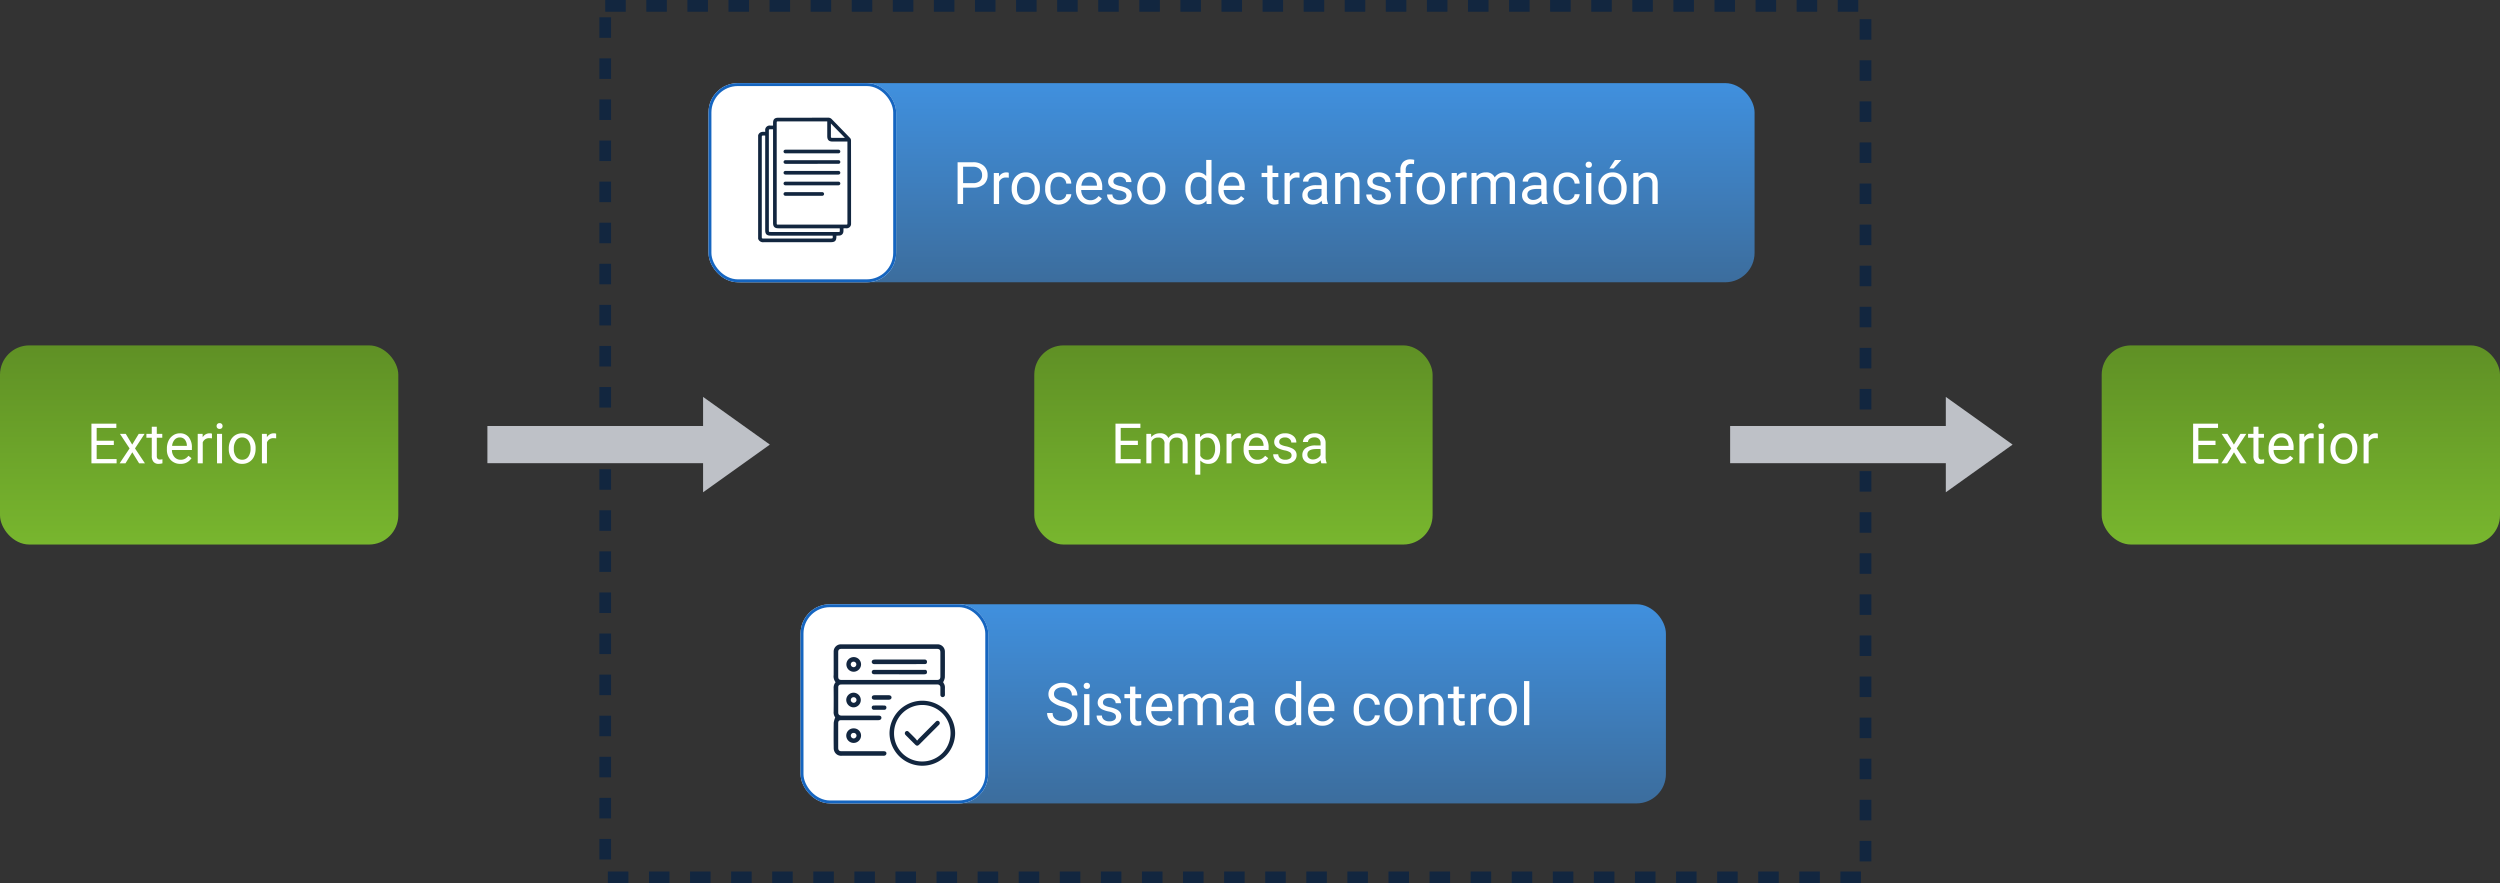 <svg xmlns="http://www.w3.org/2000/svg" xmlns:xlink="http://www.w3.org/1999/xlink" width="851.914" height="300.982" viewBox="0 0 851.914 300.982">
  <rect x="0" y="0" width="851.914" height="300.982" fill="#333333" stroke="none"/>
  <defs>
    <linearGradient id="linear-gradient" x1="0.5" x2="0.5" y2="1" gradientUnits="objectBoundingBox">
      <stop offset="0" stop-color="#4090de"/>
      <stop offset="1" stop-color="#3c6d9d"/>
    </linearGradient>
    <linearGradient id="linear-gradient-3" x1="0.5" x2="0.5" y2="1" gradientUnits="objectBoundingBox">
      <stop offset="0" stop-color="#5f9025"/>
      <stop offset="1" stop-color="#78b62e"/>
    </linearGradient>
  </defs>
  <g id="Grupo_144559" data-name="Grupo 144559" transform="translate(-366.586 -5599.009)">
    <rect id="Rectángulo_37371" data-name="Rectángulo 37371" width="355.168" height="67.865" rx="10" transform="translate(609.316 5627.333)" fill="url(#linear-gradient)"/>
    <rect id="Rectángulo_37374" data-name="Rectángulo 37374" width="293.577" height="67.865" rx="10" transform="translate(640.692 5804.915)" fill="url(#linear-gradient)"/>
    <g id="Rectángulo_37372" data-name="Rectángulo 37372" transform="translate(608.011 5627.333)" fill="#fff" stroke="#1565c0" stroke-width="1">
      <rect width="63.95" height="67.865" rx="10" stroke="none"/>
      <rect x="0.5" y="0.5" width="62.95" height="66.865" rx="9.5" fill="none"/>
    </g>
    <g id="Rectángulo_37375" data-name="Rectángulo 37375" transform="translate(639.387 5804.915)" fill="#fff" stroke="#1565c0" stroke-width="1">
      <rect width="63.95" height="67.865" rx="10" stroke="none"/>
      <rect x="0.5" y="0.5" width="62.95" height="66.865" rx="9.5" fill="none"/>
    </g>
    <path id="Trazado_186724" data-name="Trazado 186724" d="M3.525-5.566V0H1.65V-14.219H6.895a5.269,5.269,0,0,1,3.657,1.191,4.039,4.039,0,0,1,1.323,3.154,3.986,3.986,0,0,1-1.294,3.188A5.5,5.5,0,0,1,6.875-5.566Zm0-1.533H6.895a3.369,3.369,0,0,0,2.3-.709,2.593,2.593,0,0,0,.8-2.05,2.679,2.679,0,0,0-.8-2.035A3.156,3.156,0,0,0,7-12.686H3.525ZM19.092-8.945a5.414,5.414,0,0,0-.889-.068A2.381,2.381,0,0,0,15.791-7.5V0H13.984V-10.566h1.758l.029,1.221a2.813,2.813,0,0,1,2.52-1.416,1.846,1.846,0,0,1,.8.137Zm.986,3.564a6.241,6.241,0,0,1,.61-2.793,4.553,4.553,0,0,1,1.7-1.914,4.626,4.626,0,0,1,2.485-.674,4.456,4.456,0,0,1,3.491,1.494A5.748,5.748,0,0,1,29.7-5.293v.127A6.3,6.3,0,0,1,29.106-2.4,4.486,4.486,0,0,1,27.417-.488,4.679,4.679,0,0,1,24.893.2,4.445,4.445,0,0,1,21.411-1.3a5.719,5.719,0,0,1-1.333-3.955Zm1.816.215a4.52,4.52,0,0,0,.815,2.822,2.61,2.61,0,0,0,2.183,1.064A2.594,2.594,0,0,0,27.08-2.358a4.943,4.943,0,0,0,.811-3.022A4.513,4.513,0,0,0,27.065-8.2a2.623,2.623,0,0,0-2.192-1.079,2.594,2.594,0,0,0-2.158,1.064A4.906,4.906,0,0,0,21.895-5.166ZM36.2-1.279a2.6,2.6,0,0,0,1.689-.586,2.061,2.061,0,0,0,.8-1.465H40.4A3.276,3.276,0,0,1,39.775-1.6,4.116,4.116,0,0,1,38.237-.293,4.438,4.438,0,0,1,36.2.2a4.353,4.353,0,0,1-3.433-1.44,5.737,5.737,0,0,1-1.274-3.94v-.3a6.361,6.361,0,0,1,.566-2.744A4.314,4.314,0,0,1,33.687-10.1a4.619,4.619,0,0,1,2.5-.664A4.238,4.238,0,0,1,39.146-9.7,3.8,3.8,0,0,1,40.4-6.934H38.691a2.49,2.49,0,0,0-.776-1.685,2.415,2.415,0,0,0-1.724-.659,2.529,2.529,0,0,0-2.134.991A4.655,4.655,0,0,0,33.3-5.42v.342a4.562,4.562,0,0,0,.752,2.813A2.541,2.541,0,0,0,36.2-1.279ZM46.816.2a4.617,4.617,0,0,1-3.5-1.411A5.237,5.237,0,0,1,41.973-4.99v-.332a6.341,6.341,0,0,1,.6-2.808,4.685,4.685,0,0,1,1.68-1.934,4.223,4.223,0,0,1,2.339-.7,3.957,3.957,0,0,1,3.2,1.357,5.877,5.877,0,0,1,1.143,3.887v.752H43.779a3.756,3.756,0,0,0,.913,2.524,2.87,2.87,0,0,0,2.222.962,3.147,3.147,0,0,0,1.621-.391A4.073,4.073,0,0,0,49.7-2.705l1.1.859A4.437,4.437,0,0,1,46.816.2Zm-.225-9.473a2.41,2.41,0,0,0-1.836.8,3.868,3.868,0,0,0-.918,2.231h5.293v-.137a3.441,3.441,0,0,0-.742-2.134A2.269,2.269,0,0,0,46.592-9.277ZM59.18-2.8a1.33,1.33,0,0,0-.552-1.138,5.311,5.311,0,0,0-1.924-.7,9.1,9.1,0,0,1-2.178-.7,3.1,3.1,0,0,1-1.191-.977,2.336,2.336,0,0,1-.386-1.348,2.741,2.741,0,0,1,1.1-2.2,4.291,4.291,0,0,1,2.808-.9,4.415,4.415,0,0,1,2.915.928,2.947,2.947,0,0,1,1.118,2.373H59.072a1.631,1.631,0,0,0-.63-1.279,2.36,2.36,0,0,0-1.587-.537,2.47,2.47,0,0,0-1.543.43,1.353,1.353,0,0,0-.557,1.123,1.1,1.1,0,0,0,.518.986,6.368,6.368,0,0,0,1.87.635,9.744,9.744,0,0,1,2.192.723A3.2,3.2,0,0,1,60.581-4.37a2.485,2.485,0,0,1,.405,1.44A2.7,2.7,0,0,1,59.854-.659,4.752,4.752,0,0,1,56.914.2a5.321,5.321,0,0,1-2.246-.449A3.653,3.653,0,0,1,53.14-1.509a3.025,3.025,0,0,1-.552-1.743h1.807a1.87,1.87,0,0,0,.728,1.44,2.822,2.822,0,0,0,1.792.532,2.913,2.913,0,0,0,1.646-.415A1.275,1.275,0,0,0,59.18-2.8Zm3.682-2.578a6.241,6.241,0,0,1,.61-2.793,4.553,4.553,0,0,1,1.7-1.914,4.626,4.626,0,0,1,2.485-.674,4.456,4.456,0,0,1,3.491,1.494A5.748,5.748,0,0,1,72.48-5.293v.127A6.3,6.3,0,0,1,71.89-2.4,4.486,4.486,0,0,1,70.2-.488,4.679,4.679,0,0,1,67.676.2,4.445,4.445,0,0,1,64.194-1.3a5.719,5.719,0,0,1-1.333-3.955Zm1.816.215a4.52,4.52,0,0,0,.815,2.822,2.61,2.61,0,0,0,2.183,1.064,2.594,2.594,0,0,0,2.188-1.079,4.943,4.943,0,0,0,.811-3.022A4.513,4.513,0,0,0,69.849-8.2a2.623,2.623,0,0,0-2.192-1.079A2.594,2.594,0,0,0,65.5-8.213,4.906,4.906,0,0,0,64.678-5.166Zm14.58-.205A6.19,6.19,0,0,1,80.41-9.282a3.644,3.644,0,0,1,3.018-1.479,3.665,3.665,0,0,1,2.939,1.27V-15h1.807V0h-1.66l-.088-1.133A3.679,3.679,0,0,1,83.408.2a3.609,3.609,0,0,1-2.993-1.5,6.26,6.26,0,0,1-1.157-3.926Zm1.807.205a4.687,4.687,0,0,0,.742,2.813,2.4,2.4,0,0,0,2.051,1.016,2.636,2.636,0,0,0,2.51-1.543V-7.734a2.656,2.656,0,0,0-2.49-1.494A2.411,2.411,0,0,0,81.807-8.2,5.16,5.16,0,0,0,81.064-5.166ZM95.361.2a4.617,4.617,0,0,1-3.5-1.411A5.237,5.237,0,0,1,90.518-4.99v-.332a6.341,6.341,0,0,1,.6-2.808,4.685,4.685,0,0,1,1.68-1.934,4.223,4.223,0,0,1,2.339-.7A3.957,3.957,0,0,1,98.34-9.4a5.877,5.877,0,0,1,1.143,3.887v.752H92.324a3.756,3.756,0,0,0,.913,2.524,2.87,2.87,0,0,0,2.222.962A3.147,3.147,0,0,0,97.08-1.67a4.073,4.073,0,0,0,1.162-1.035l1.1.859A4.437,4.437,0,0,1,95.361.2Zm-.225-9.473a2.41,2.41,0,0,0-1.836.8,3.869,3.869,0,0,0-.918,2.231h5.293v-.137a3.441,3.441,0,0,0-.742-2.134A2.269,2.269,0,0,0,95.137-9.277Zm13.838-3.848v2.559h1.973v1.4h-1.973v6.561a1.467,1.467,0,0,0,.264.953,1.11,1.11,0,0,0,.9.318A4.374,4.374,0,0,0,111-1.455V0A5.268,5.268,0,0,1,109.609.2a2.25,2.25,0,0,1-1.826-.732,3.147,3.147,0,0,1-.615-2.08V-9.17h-1.924v-1.4h1.924v-2.559Zm9.189,4.18a5.414,5.414,0,0,0-.889-.068A2.381,2.381,0,0,0,114.863-7.5V0h-1.807V-10.566h1.758l.029,1.221a2.813,2.813,0,0,1,2.52-1.416,1.846,1.846,0,0,1,.8.137ZM125.957,0a3.8,3.8,0,0,1-.254-1.113A4.031,4.031,0,0,1,122.7.2a3.73,3.73,0,0,1-2.563-.884,2.859,2.859,0,0,1-1-2.241,2.987,2.987,0,0,1,1.255-2.563,5.916,5.916,0,0,1,3.53-.913h1.758v-.83a2.029,2.029,0,0,0-.566-1.509,2.276,2.276,0,0,0-1.67-.562,2.634,2.634,0,0,0-1.621.488,1.439,1.439,0,0,0-.654,1.182h-1.816a2.493,2.493,0,0,1,.562-1.528,3.832,3.832,0,0,1,1.523-1.167,5.125,5.125,0,0,1,2.114-.43,4.177,4.177,0,0,1,2.861.913,3.294,3.294,0,0,1,1.074,2.515v4.863a5.946,5.946,0,0,0,.371,2.314V0Zm-3-1.377a3.175,3.175,0,0,0,1.611-.439,2.658,2.658,0,0,0,1.1-1.143V-5.127h-1.416q-3.32,0-3.32,1.943a1.645,1.645,0,0,0,.566,1.328A2.177,2.177,0,0,0,122.959-1.377Zm9.063-9.189.059,1.328a3.851,3.851,0,0,1,3.164-1.523q3.35,0,3.379,3.779V0h-1.807V-6.992a2.433,2.433,0,0,0-.522-1.689,2.094,2.094,0,0,0-1.6-.547,2.607,2.607,0,0,0-1.543.469,3.183,3.183,0,0,0-1.035,1.23V0h-1.807V-10.566ZM147.5-2.8a1.33,1.33,0,0,0-.552-1.138,5.311,5.311,0,0,0-1.924-.7,9.1,9.1,0,0,1-2.178-.7,3.1,3.1,0,0,1-1.191-.977,2.336,2.336,0,0,1-.386-1.348,2.741,2.741,0,0,1,1.1-2.2,4.291,4.291,0,0,1,2.808-.9,4.415,4.415,0,0,1,2.915.928,2.947,2.947,0,0,1,1.118,2.373h-1.816a1.631,1.631,0,0,0-.63-1.279,2.36,2.36,0,0,0-1.587-.537,2.47,2.47,0,0,0-1.543.43,1.353,1.353,0,0,0-.557,1.123,1.1,1.1,0,0,0,.518.986,6.368,6.368,0,0,0,1.87.635,9.744,9.744,0,0,1,2.192.723A3.2,3.2,0,0,1,148.9-4.37a2.485,2.485,0,0,1,.405,1.44,2.7,2.7,0,0,1-1.133,2.271A4.752,4.752,0,0,1,145.234.2a5.321,5.321,0,0,1-2.246-.449,3.653,3.653,0,0,1-1.528-1.255,3.025,3.025,0,0,1-.552-1.743h1.807a1.87,1.87,0,0,0,.728,1.44,2.822,2.822,0,0,0,1.792.532,2.913,2.913,0,0,0,1.646-.415A1.275,1.275,0,0,0,147.5-2.8ZM152.549,0V-9.17h-1.67v-1.4h1.67V-11.65a3.6,3.6,0,0,1,.908-2.627,3.431,3.431,0,0,1,2.568-.928,4.77,4.77,0,0,1,1.24.165l-.1,1.456a5.189,5.189,0,0,0-.977-.088,1.763,1.763,0,0,0-1.357.514,2.086,2.086,0,0,0-.479,1.474v1.117h2.256v1.4h-2.256V0Zm5.576-5.381a6.241,6.241,0,0,1,.61-2.793,4.553,4.553,0,0,1,1.7-1.914,4.626,4.626,0,0,1,2.485-.674,4.456,4.456,0,0,1,3.491,1.494,5.748,5.748,0,0,1,1.333,3.975v.127a6.3,6.3,0,0,1-.591,2.769,4.486,4.486,0,0,1-1.689,1.909A4.679,4.679,0,0,1,162.939.2,4.445,4.445,0,0,1,159.458-1.3a5.719,5.719,0,0,1-1.333-3.955Zm1.816.215a4.52,4.52,0,0,0,.815,2.822,2.61,2.61,0,0,0,2.183,1.064,2.594,2.594,0,0,0,2.188-1.079,4.943,4.943,0,0,0,.811-3.022,4.513,4.513,0,0,0-.825-2.817,2.623,2.623,0,0,0-2.192-1.079,2.594,2.594,0,0,0-2.158,1.064A4.906,4.906,0,0,0,159.941-5.166Zm15.176-3.779a5.414,5.414,0,0,0-.889-.068A2.381,2.381,0,0,0,171.816-7.5V0H170.01V-10.566h1.758l.029,1.221a2.813,2.813,0,0,1,2.52-1.416,1.846,1.846,0,0,1,.8.137Zm3.359-1.621.049,1.172a3.9,3.9,0,0,1,3.135-1.367,3.021,3.021,0,0,1,3.018,1.7,4,4,0,0,1,1.372-1.23,4.052,4.052,0,0,1,2-.469q3.477,0,3.535,3.682V0h-1.807V-6.973a2.426,2.426,0,0,0-.518-1.694,2.279,2.279,0,0,0-1.738-.562,2.4,2.4,0,0,0-1.67.6,2.436,2.436,0,0,0-.771,1.616V0h-1.816V-6.924a2.016,2.016,0,0,0-2.256-2.3,2.417,2.417,0,0,0-2.432,1.514V0h-1.807V-10.566ZM200.83,0a3.8,3.8,0,0,1-.254-1.113A4.031,4.031,0,0,1,197.568.2,3.73,3.73,0,0,1,195-.688a2.859,2.859,0,0,1-1-2.241,2.987,2.987,0,0,1,1.255-2.563,5.916,5.916,0,0,1,3.53-.913h1.758v-.83a2.029,2.029,0,0,0-.566-1.509,2.276,2.276,0,0,0-1.67-.562,2.634,2.634,0,0,0-1.621.488,1.439,1.439,0,0,0-.654,1.182h-1.816a2.493,2.493,0,0,1,.562-1.528,3.832,3.832,0,0,1,1.523-1.167,5.125,5.125,0,0,1,2.114-.43,4.177,4.177,0,0,1,2.861.913,3.294,3.294,0,0,1,1.074,2.515v4.863a5.946,5.946,0,0,0,.371,2.314V0Zm-3-1.377a3.175,3.175,0,0,0,1.611-.439,2.658,2.658,0,0,0,1.1-1.143V-5.127h-1.416q-3.32,0-3.32,1.943a1.645,1.645,0,0,0,.566,1.328A2.177,2.177,0,0,0,197.832-1.377Zm11.592.1a2.6,2.6,0,0,0,1.689-.586,2.061,2.061,0,0,0,.8-1.465h1.709A3.276,3.276,0,0,1,213-1.6,4.116,4.116,0,0,1,211.46-.293,4.438,4.438,0,0,1,209.424.2a4.353,4.353,0,0,1-3.433-1.44,5.737,5.737,0,0,1-1.274-3.94v-.3a6.361,6.361,0,0,1,.566-2.744,4.314,4.314,0,0,1,1.626-1.865,4.619,4.619,0,0,1,2.5-.664A4.238,4.238,0,0,1,212.368-9.7a3.8,3.8,0,0,1,1.255,2.764h-1.709a2.49,2.49,0,0,0-.776-1.685,2.415,2.415,0,0,0-1.724-.659,2.529,2.529,0,0,0-2.134.991,4.655,4.655,0,0,0-.757,2.866v.342a4.562,4.562,0,0,0,.752,2.813A2.541,2.541,0,0,0,209.424-1.279ZM217.617,0h-1.807V-10.566h1.807Zm-1.953-13.369a1.078,1.078,0,0,1,.269-.742,1.008,1.008,0,0,1,.8-.3,1.024,1.024,0,0,1,.8.3,1.067,1.067,0,0,1,.273.742,1.032,1.032,0,0,1-.273.732,1.043,1.043,0,0,1-.8.293,1.026,1.026,0,0,1-.8-.293A1.043,1.043,0,0,1,215.664-13.369Zm4.365,7.988a6.241,6.241,0,0,1,.61-2.793,4.553,4.553,0,0,1,1.7-1.914,4.626,4.626,0,0,1,2.485-.674,4.456,4.456,0,0,1,3.491,1.494,5.748,5.748,0,0,1,1.333,3.975v.127a6.3,6.3,0,0,1-.591,2.769,4.486,4.486,0,0,1-1.689,1.909A4.679,4.679,0,0,1,224.844.2,4.445,4.445,0,0,1,221.362-1.3a5.719,5.719,0,0,1-1.333-3.955Zm1.816.215a4.52,4.52,0,0,0,.815,2.822,2.61,2.61,0,0,0,2.183,1.064,2.594,2.594,0,0,0,2.188-1.079,4.943,4.943,0,0,0,.811-3.022,4.513,4.513,0,0,0-.825-2.817,2.623,2.623,0,0,0-2.192-1.079,2.594,2.594,0,0,0-2.158,1.064A4.906,4.906,0,0,0,221.846-5.166Zm3.8-9.814h2.188l-2.617,2.871-1.455,0Zm7.979,4.414.059,1.328a3.851,3.851,0,0,1,3.164-1.523q3.35,0,3.379,3.779V0h-1.807V-6.992a2.433,2.433,0,0,0-.522-1.689,2.094,2.094,0,0,0-1.6-.547,2.607,2.607,0,0,0-1.543.469,3.183,3.183,0,0,0-1.035,1.23V0h-1.807V-10.566Z" transform="translate(691.251 5668.519)" fill="#fff"/>
    <path id="Trazado_186726" data-name="Trazado 186726" d="M5.84-6.338a8.817,8.817,0,0,1-3.511-1.7,3.256,3.256,0,0,1-1.1-2.5,3.439,3.439,0,0,1,1.343-2.778,5.337,5.337,0,0,1,3.491-1.1,5.825,5.825,0,0,1,2.612.566,4.3,4.3,0,0,1,1.777,1.563,4,4,0,0,1,.63,2.178H9.2a2.6,2.6,0,0,0-.82-2.034,3.336,3.336,0,0,0-2.314-.74,3.415,3.415,0,0,0-2.163.611,2.04,2.04,0,0,0-.776,1.7A1.835,1.835,0,0,0,3.862-9.1,7.232,7.232,0,0,0,6.372-8,11.645,11.645,0,0,1,9.146-6.9,4.209,4.209,0,0,1,10.63-5.5a3.577,3.577,0,0,1,.483,1.885A3.322,3.322,0,0,1,9.766-.845,5.746,5.746,0,0,1,6.162.2,6.683,6.683,0,0,1,3.428-.366,4.6,4.6,0,0,1,1.47-1.9,3.754,3.754,0,0,1,.781-4.121H2.666a2.449,2.449,0,0,0,.952,2.036,4.009,4.009,0,0,0,2.544.747,3.685,3.685,0,0,0,2.275-.605,1.967,1.967,0,0,0,.791-1.65A1.931,1.931,0,0,0,8.5-5.21,8.444,8.444,0,0,0,5.84-6.338ZM15.2,0H13.389V-10.566H15.2ZM13.242-13.369a1.078,1.078,0,0,1,.269-.742,1.008,1.008,0,0,1,.8-.3,1.024,1.024,0,0,1,.8.3,1.067,1.067,0,0,1,.273.742,1.032,1.032,0,0,1-.273.732,1.043,1.043,0,0,1-.8.293,1.026,1.026,0,0,1-.8-.293A1.043,1.043,0,0,1,13.242-13.369Zm11,10.566a1.33,1.33,0,0,0-.552-1.138,5.311,5.311,0,0,0-1.924-.7,9.1,9.1,0,0,1-2.178-.7,3.1,3.1,0,0,1-1.191-.977,2.336,2.336,0,0,1-.386-1.348,2.741,2.741,0,0,1,1.1-2.2,4.291,4.291,0,0,1,2.808-.9,4.415,4.415,0,0,1,2.915.928,2.947,2.947,0,0,1,1.118,2.373H24.131A1.631,1.631,0,0,0,23.5-8.74a2.36,2.36,0,0,0-1.587-.537,2.47,2.47,0,0,0-1.543.43,1.353,1.353,0,0,0-.557,1.123,1.1,1.1,0,0,0,.518.986A6.368,6.368,0,0,0,22.2-6.1a9.744,9.744,0,0,1,2.192.723A3.2,3.2,0,0,1,25.64-4.37a2.485,2.485,0,0,1,.405,1.44A2.7,2.7,0,0,1,24.912-.659,4.752,4.752,0,0,1,21.973.2a5.321,5.321,0,0,1-2.246-.449A3.653,3.653,0,0,1,18.2-1.509a3.025,3.025,0,0,1-.552-1.743h1.807a1.87,1.87,0,0,0,.728,1.44,2.822,2.822,0,0,0,1.792.532,2.913,2.913,0,0,0,1.646-.415A1.275,1.275,0,0,0,24.238-2.8ZM30.85-13.125v2.559h1.973v1.4H30.85v6.561a1.467,1.467,0,0,0,.264.953,1.11,1.11,0,0,0,.9.318,4.374,4.374,0,0,0,.859-.117V0A5.268,5.268,0,0,1,31.484.2a2.25,2.25,0,0,1-1.826-.732,3.147,3.147,0,0,1-.615-2.08V-9.17H27.119v-1.4h1.924v-2.559ZM39.316.2a4.617,4.617,0,0,1-3.5-1.411A5.237,5.237,0,0,1,34.473-4.99v-.332a6.341,6.341,0,0,1,.6-2.808,4.685,4.685,0,0,1,1.68-1.934,4.223,4.223,0,0,1,2.339-.7,3.957,3.957,0,0,1,3.2,1.357,5.877,5.877,0,0,1,1.143,3.887v.752H36.279a3.756,3.756,0,0,0,.913,2.524,2.87,2.87,0,0,0,2.222.962,3.147,3.147,0,0,0,1.621-.391A4.073,4.073,0,0,0,42.2-2.705l1.1.859A4.437,4.437,0,0,1,39.316.2Zm-.225-9.473a2.41,2.41,0,0,0-1.836.8,3.868,3.868,0,0,0-.918,2.231h5.293v-.137a3.441,3.441,0,0,0-.742-2.134A2.269,2.269,0,0,0,39.092-9.277Zm8.135-1.289.049,1.172a3.9,3.9,0,0,1,3.135-1.367,3.021,3.021,0,0,1,3.018,1.7,4,4,0,0,1,1.372-1.23,4.052,4.052,0,0,1,2-.469q3.477,0,3.535,3.682V0H58.525V-6.973a2.426,2.426,0,0,0-.518-1.694,2.279,2.279,0,0,0-1.738-.562,2.4,2.4,0,0,0-1.67.6,2.436,2.436,0,0,0-.771,1.616V0H52.012V-6.924a2.016,2.016,0,0,0-2.256-2.3,2.417,2.417,0,0,0-2.432,1.514V0H45.518V-10.566ZM69.58,0a3.8,3.8,0,0,1-.254-1.113A4.031,4.031,0,0,1,66.318.2a3.73,3.73,0,0,1-2.563-.884,2.859,2.859,0,0,1-1-2.241,2.987,2.987,0,0,1,1.255-2.563,5.916,5.916,0,0,1,3.53-.913H69.3v-.83a2.029,2.029,0,0,0-.566-1.509,2.276,2.276,0,0,0-1.67-.562,2.634,2.634,0,0,0-1.621.488,1.439,1.439,0,0,0-.654,1.182H62.969a2.493,2.493,0,0,1,.562-1.528,3.832,3.832,0,0,1,1.523-1.167,5.125,5.125,0,0,1,2.114-.43,4.177,4.177,0,0,1,2.861.913A3.294,3.294,0,0,1,71.1-7.334v4.863a5.946,5.946,0,0,0,.371,2.314V0Zm-3-1.377a3.175,3.175,0,0,0,1.611-.439,2.658,2.658,0,0,0,1.1-1.143V-5.127H67.881q-3.32,0-3.32,1.943a1.645,1.645,0,0,0,.566,1.328A2.177,2.177,0,0,0,66.582-1.377ZM78.447-5.371A6.19,6.19,0,0,1,79.6-9.282a3.644,3.644,0,0,1,3.018-1.479,3.665,3.665,0,0,1,2.939,1.27V-15h1.807V0H85.7l-.088-1.133A3.679,3.679,0,0,1,82.6.2a3.609,3.609,0,0,1-2.993-1.5,6.26,6.26,0,0,1-1.157-3.926Zm1.807.205A4.687,4.687,0,0,0,81-2.354a2.4,2.4,0,0,0,2.051,1.016,2.636,2.636,0,0,0,2.51-1.543V-7.734a2.656,2.656,0,0,0-2.49-1.494A2.411,2.411,0,0,0,81-8.2,5.16,5.16,0,0,0,80.254-5.166ZM94.551.2a4.617,4.617,0,0,1-3.5-1.411A5.237,5.237,0,0,1,89.707-4.99v-.332a6.341,6.341,0,0,1,.6-2.808,4.685,4.685,0,0,1,1.68-1.934,4.223,4.223,0,0,1,2.339-.7,3.957,3.957,0,0,1,3.2,1.357,5.877,5.877,0,0,1,1.143,3.887v.752H91.514a3.756,3.756,0,0,0,.913,2.524,2.87,2.87,0,0,0,2.222.962A3.147,3.147,0,0,0,96.27-1.67a4.073,4.073,0,0,0,1.162-1.035l1.1.859A4.437,4.437,0,0,1,94.551.2Zm-.225-9.473a2.41,2.41,0,0,0-1.836.8,3.869,3.869,0,0,0-.918,2.231h5.293v-.137a3.441,3.441,0,0,0-.742-2.134A2.269,2.269,0,0,0,94.326-9.277Zm15.625,8a2.6,2.6,0,0,0,1.689-.586,2.061,2.061,0,0,0,.8-1.465h1.709a3.276,3.276,0,0,1-.625,1.729,4.116,4.116,0,0,1-1.538,1.309A4.438,4.438,0,0,1,109.951.2a4.353,4.353,0,0,1-3.433-1.44,5.737,5.737,0,0,1-1.274-3.94v-.3a6.361,6.361,0,0,1,.566-2.744,4.314,4.314,0,0,1,1.626-1.865,4.619,4.619,0,0,1,2.5-.664A4.238,4.238,0,0,1,112.9-9.7a3.8,3.8,0,0,1,1.255,2.764h-1.709a2.49,2.49,0,0,0-.776-1.685,2.415,2.415,0,0,0-1.724-.659,2.529,2.529,0,0,0-2.134.991,4.655,4.655,0,0,0-.757,2.866v.342a4.562,4.562,0,0,0,.752,2.813A2.541,2.541,0,0,0,109.951-1.279Zm5.752-4.1a6.241,6.241,0,0,1,.61-2.793,4.553,4.553,0,0,1,1.7-1.914,4.626,4.626,0,0,1,2.485-.674,4.456,4.456,0,0,1,3.491,1.494,5.748,5.748,0,0,1,1.333,3.975v.127a6.3,6.3,0,0,1-.591,2.769,4.486,4.486,0,0,1-1.689,1.909A4.679,4.679,0,0,1,120.518.2,4.445,4.445,0,0,1,117.036-1.3,5.719,5.719,0,0,1,115.7-5.254Zm1.816.215a4.52,4.52,0,0,0,.815,2.822,2.61,2.61,0,0,0,2.183,1.064,2.594,2.594,0,0,0,2.188-1.079,4.943,4.943,0,0,0,.811-3.022A4.513,4.513,0,0,0,122.69-8.2,2.623,2.623,0,0,0,120.5-9.277a2.594,2.594,0,0,0-2.158,1.064A4.906,4.906,0,0,0,117.52-5.166Zm11.777-5.4.059,1.328a3.851,3.851,0,0,1,3.164-1.523q3.35,0,3.379,3.779V0h-1.807V-6.992a2.433,2.433,0,0,0-.522-1.689,2.094,2.094,0,0,0-1.6-.547,2.607,2.607,0,0,0-1.543.469,3.183,3.183,0,0,0-1.035,1.23V0h-1.807V-10.566Zm11.777-2.559v2.559h1.973v1.4h-1.973v6.561a1.467,1.467,0,0,0,.264.953,1.11,1.11,0,0,0,.9.318,4.374,4.374,0,0,0,.859-.117V0A5.268,5.268,0,0,1,141.709.2a2.25,2.25,0,0,1-1.826-.732,3.147,3.147,0,0,1-.615-2.08V-9.17h-1.924v-1.4h1.924v-2.559Zm9.189,4.18a5.414,5.414,0,0,0-.889-.068A2.381,2.381,0,0,0,146.963-7.5V0h-1.807V-10.566h1.758l.029,1.221a2.813,2.813,0,0,1,2.52-1.416,1.846,1.846,0,0,1,.8.137Zm.986,3.564a6.241,6.241,0,0,1,.61-2.793,4.553,4.553,0,0,1,1.7-1.914,4.626,4.626,0,0,1,2.485-.674,4.456,4.456,0,0,1,3.491,1.494,5.748,5.748,0,0,1,1.333,3.975v.127a6.3,6.3,0,0,1-.591,2.769,4.486,4.486,0,0,1-1.689,1.909A4.679,4.679,0,0,1,156.064.2,4.445,4.445,0,0,1,152.583-1.3a5.719,5.719,0,0,1-1.333-3.955Zm1.816.215a4.52,4.52,0,0,0,.815,2.822,2.61,2.61,0,0,0,2.183,1.064,2.594,2.594,0,0,0,2.188-1.079,4.943,4.943,0,0,0,.811-3.022,4.513,4.513,0,0,0-.825-2.817,2.623,2.623,0,0,0-2.192-1.079,2.594,2.594,0,0,0-2.158,1.064A4.906,4.906,0,0,0,153.066-5.166ZM165.1,0h-1.807V-15H165.1Z" transform="translate(722.628 5846.102)" fill="#fff"/>
    <g id="OfmmeW.tif" transform="translate(624.929 5639.113)">
      <g id="Grupo_142298" data-name="Grupo 142298" transform="translate(0 0)">
        <path id="Trazado_118067" data-name="Trazado 118067" d="M1318.747,2265.128v-35.27c.411-1.163,1.375-1.245,2.409-1.154,0-.191,0-.309,0-.427a1.527,1.527,0,0,1,1.732-1.722h.945c0-.31,0-.561,0-.812,0-1.348.514-1.866,1.851-1.866q8.387,0,16.773-.01a1.651,1.651,0,0,1,1.3.415c2.118,2.172,4.241,4.341,6.342,6.53a1.242,1.242,0,0,1,.3.785q.026,10.58.017,21.16,0,3.571,0,7.143a1.521,1.521,0,0,1-1.668,1.658c-.293,0-.586,0-.9,0-.066.721.119,1.448-.426,2.031-.56.6-1.308.43-2,.484,0,.132,0,.206,0,.28-.016,1.472-.488,1.938-1.963,1.938q-11.42,0-22.84.011A1.751,1.751,0,0,1,1318.747,2265.128Zm23.556-40h-16.608c-.612,0-.613,0-.613.625v33.93c0,.624,0,.625.62.625h22.842c.627,0,.629,0,.629-.617q0-13.594,0-27.189v-.5h-5.005c-1.319,0-1.865-.548-1.865-1.871C1342.3,2228.481,1342.3,2226.832,1342.3,2225.126Zm4.257,36.431h-20.894c-1.293,0-1.833-.545-1.833-1.85q0-15.666,0-31.332v-.57h-.74c-.687,0-.688,0-.688.686v33.653c0,.662,0,.663.669.663q11.217,0,22.434,0C1346.638,2262.8,1346.632,2263.092,1346.56,2261.557Zm-2.411,2.5h-21.164c-1.3,0-1.83-.537-1.83-1.85v-32.24c-.11-.009-.18-.017-.251-.019-.909-.025-.909-.025-.909.869v33.521c0,.7,0,.7.718.7h22.614C1344.226,2265.039,1344.226,2265.039,1344.149,2264.057Zm-.6-38.208c0,1.592,0,3.047,0,4.5,0,.317.165.407.451.4.683-.008,1.367,0,2.05,0h2.278Z" transform="translate(-1318.747 -2223.866)" fill="#12263f"/>
        <path id="Trazado_118068" data-name="Trazado 118068" d="M1425.25,2345.686h8.693a2.921,2.921,0,0,1,.4.007.62.62,0,0,1-.011,1.237,2.842,2.842,0,0,1-.356.006H1416.5a2.019,2.019,0,0,1-.4-.012.619.619,0,0,1,.011-1.227,2.208,2.208,0,0,1,.4-.01Z" transform="translate(-1406.909 -2334.782)" fill="#12263f"/>
        <path id="Trazado_118069" data-name="Trazado 118069" d="M1425.247,2386.87h-8.693a2.735,2.735,0,0,1-.4-.008.62.62,0,0,1,.02-1.236,2.551,2.551,0,0,1,.312-.005h17.563c.089,0,.179,0,.267,0a.617.617,0,0,1,.615.631.61.61,0,0,1-.635.613c-.118.008-.238,0-.357,0Z" transform="translate(-1406.922 -2371.144)" fill="#12263f"/>
        <path id="Trazado_118070" data-name="Trazado 118070" d="M1425.2,2427.768h-8.692a2.08,2.08,0,0,1-.4-.012.619.619,0,0,1,0-1.226,2.121,2.121,0,0,1,.4-.011h17.474a2.1,2.1,0,0,1,.4.011.619.619,0,0,1,0,1.226,2.1,2.1,0,0,1-.4.011Z" transform="translate(-1406.908 -2408.381)" fill="#12263f"/>
        <path id="Trazado_118071" data-name="Trazado 118071" d="M1425.278,2468.688h-8.737a2.546,2.546,0,0,1-.4-.008.62.62,0,0,1-.009-1.233,2.162,2.162,0,0,1,.356-.008h17.519a1.876,1.876,0,0,1,.4.015.618.618,0,0,1,.009,1.218,2.116,2.116,0,0,1-.444.016Z" transform="translate(-1406.915 -2445.641)" fill="#12263f"/>
        <path id="Trazado_118072" data-name="Trazado 118072" d="M1422.47,2508.6H1416.5a2,2,0,0,1-.4-.013.619.619,0,0,1,.016-1.227,1.96,1.96,0,0,1,.356-.01H1428.5a2.134,2.134,0,0,1,.312.007.62.62,0,0,1-.016,1.237,2.887,2.887,0,0,1-.356.006Z" transform="translate(-1406.908 -2481.983)" fill="#12263f"/>
      </g>
    </g>
    <rect id="Rectángulo_37373" data-name="Rectángulo 37373" width="135.731" height="67.865" rx="10" transform="translate(719.034 5716.705)" fill="url(#linear-gradient-3)"/>
    <rect id="Rectángulo_37380" data-name="Rectángulo 37380" width="135.731" height="67.865" rx="10" transform="translate(366.586 5716.705)" fill="url(#linear-gradient-3)"/>
    <path id="Trazado_186725" data-name="Trazado 186725" d="M9.2-6.244H3.349v4.787h6.8V0H1.568V-13.508h8.489v1.457H3.349V-7.7H9.2Zm4.509-3.794.046,1.113a3.707,3.707,0,0,1,2.978-1.3A2.87,2.87,0,0,1,19.6-8.609a3.8,3.8,0,0,1,1.3-1.169,3.85,3.85,0,0,1,1.9-.445q3.3,0,3.358,3.5V0H24.446V-6.624a2.3,2.3,0,0,0-.492-1.61A2.165,2.165,0,0,0,22.3-8.767a2.276,2.276,0,0,0-1.586.571,2.315,2.315,0,0,0-.733,1.535V0H18.258V-6.578a1.915,1.915,0,0,0-2.143-2.189A2.3,2.3,0,0,0,13.8-7.329V0H12.088V-10.038ZM37.23-4.908a6.011,6.011,0,0,1-1.048,3.692,3.36,3.36,0,0,1-2.839,1.4,3.681,3.681,0,0,1-2.876-1.16V3.859H28.75v-13.9h1.568L30.4-8.925a3.536,3.536,0,0,1,2.913-1.3A3.423,3.423,0,0,1,36.177-8.86,6.076,6.076,0,0,1,37.23-5.065ZM35.514-5.1a4.435,4.435,0,0,0-.724-2.681A2.331,2.331,0,0,0,32.8-8.767a2.523,2.523,0,0,0-2.338,1.382v4.8a2.528,2.528,0,0,0,2.356,1.373,2.32,2.32,0,0,0,1.962-.979A4.841,4.841,0,0,0,35.514-5.1Zm8.749-3.4a5.143,5.143,0,0,0-.844-.065,2.262,2.262,0,0,0-2.292,1.438V0H39.41V-10.038h1.67l.028,1.16A2.672,2.672,0,0,1,43.5-10.224a1.753,1.753,0,0,1,.761.13ZM49.829.186a4.386,4.386,0,0,1-3.321-1.341,4.976,4.976,0,0,1-1.28-3.586v-.315A6.024,6.024,0,0,1,45.8-7.723a4.451,4.451,0,0,1,1.6-1.837,4.012,4.012,0,0,1,2.222-.663,3.759,3.759,0,0,1,3.043,1.29,5.583,5.583,0,0,1,1.085,3.692v.714h-6.8a3.568,3.568,0,0,0,.867,2.4,2.727,2.727,0,0,0,2.111.914,2.989,2.989,0,0,0,1.54-.371,3.869,3.869,0,0,0,1.1-.983l1.048.816A4.215,4.215,0,0,1,49.829.186Zm-.213-9a2.289,2.289,0,0,0-1.744.756A3.675,3.675,0,0,0,47-5.937h5.028v-.13a3.269,3.269,0,0,0-.705-2.027A2.155,2.155,0,0,0,49.615-8.813ZM61.574-2.663a1.264,1.264,0,0,0-.524-1.081,5.045,5.045,0,0,0-1.828-.663,8.641,8.641,0,0,1-2.069-.668A2.943,2.943,0,0,1,56.021-6a2.219,2.219,0,0,1-.366-1.28A2.6,2.6,0,0,1,56.7-9.37a4.076,4.076,0,0,1,2.667-.854,4.194,4.194,0,0,1,2.769.881A2.8,2.8,0,0,1,63.2-7.088H61.472a1.549,1.549,0,0,0-.6-1.215,2.242,2.242,0,0,0-1.508-.51,2.346,2.346,0,0,0-1.466.408,1.285,1.285,0,0,0-.529,1.067,1.041,1.041,0,0,0,.492.937,6.05,6.05,0,0,0,1.777.6,9.257,9.257,0,0,1,2.083.687,3.038,3.038,0,0,1,1.183.96,2.361,2.361,0,0,1,.385,1.368A2.569,2.569,0,0,1,62.214-.626a4.514,4.514,0,0,1-2.792.812,5.055,5.055,0,0,1-2.134-.427,3.47,3.47,0,0,1-1.452-1.192,2.873,2.873,0,0,1-.524-1.656h1.716a1.777,1.777,0,0,0,.691,1.368,2.681,2.681,0,0,0,1.7.506,2.768,2.768,0,0,0,1.563-.394A1.212,1.212,0,0,0,61.574-2.663ZM71.723,0a3.605,3.605,0,0,1-.241-1.058A3.829,3.829,0,0,1,68.625.186a3.543,3.543,0,0,1-2.435-.84,2.716,2.716,0,0,1-.951-2.129A2.838,2.838,0,0,1,66.43-5.219a5.621,5.621,0,0,1,3.354-.867h1.67v-.789a1.928,1.928,0,0,0-.538-1.433,2.163,2.163,0,0,0-1.586-.533,2.5,2.5,0,0,0-1.54.464,1.367,1.367,0,0,0-.622,1.123H65.442a2.369,2.369,0,0,1,.533-1.452,3.641,3.641,0,0,1,1.447-1.109,4.869,4.869,0,0,1,2.009-.408,3.968,3.968,0,0,1,2.718.867A3.129,3.129,0,0,1,73.17-6.967v4.62a5.649,5.649,0,0,0,.353,2.2V0ZM68.875-1.308a3.016,3.016,0,0,0,1.531-.417,2.525,2.525,0,0,0,1.048-1.085v-2.06H70.109q-3.154,0-3.154,1.846a1.562,1.562,0,0,0,.538,1.262A2.068,2.068,0,0,0,68.875-1.308Z" transform="translate(745.137 5756.891)" fill="#fff"/>
    <path id="Trazado_186723" data-name="Trazado 186723" d="M9.2-6.244H3.349v4.787h6.8V0H1.568V-13.508h8.489v1.457H3.349V-7.7H9.2Zm6.262-.13,2.227-3.665h2L16.412-5.075,19.8,0H17.813L15.493-3.757,13.174,0H11.179l3.386-5.075-3.284-4.963h1.985Zm8.377-6.1v2.431h1.874v1.327H23.843v6.233a1.393,1.393,0,0,0,.25.906,1.054,1.054,0,0,0,.854.3,4.155,4.155,0,0,0,.816-.111V0a5.005,5.005,0,0,1-1.317.184,2.137,2.137,0,0,1-1.735-.7,2.989,2.989,0,0,1-.584-1.976V-8.711H20.3v-1.327h1.828v-2.431ZM31.886.186a4.386,4.386,0,0,1-3.321-1.341,4.976,4.976,0,0,1-1.28-3.586v-.315a6.024,6.024,0,0,1,.571-2.667,4.451,4.451,0,0,1,1.6-1.837,4.012,4.012,0,0,1,2.222-.663,3.759,3.759,0,0,1,3.043,1.29A5.583,5.583,0,0,1,35.8-5.242v.714H29a3.568,3.568,0,0,0,.867,2.4,2.727,2.727,0,0,0,2.111.914,2.989,2.989,0,0,0,1.54-.371,3.869,3.869,0,0,0,1.1-.983l1.048.816A4.215,4.215,0,0,1,31.886.186Zm-.213-9a2.289,2.289,0,0,0-1.744.756,3.675,3.675,0,0,0-.872,2.12h5.028v-.13a3.269,3.269,0,0,0-.705-2.027A2.155,2.155,0,0,0,31.673-8.813ZM42.639-8.5a5.143,5.143,0,0,0-.844-.065A2.262,2.262,0,0,0,39.5-7.125V0H37.787V-10.038h1.67l.028,1.16a2.672,2.672,0,0,1,2.394-1.345,1.753,1.753,0,0,1,.761.13ZM46.081,0H44.364V-10.038h1.716ZM44.225-12.7a1.024,1.024,0,0,1,.255-.705.958.958,0,0,1,.756-.288.973.973,0,0,1,.761.288,1.014,1.014,0,0,1,.26.705A.98.98,0,0,1,46-12a.99.99,0,0,1-.761.278A.975.975,0,0,1,44.48-12,.991.991,0,0,1,44.225-12.7Zm4.147,7.589a5.929,5.929,0,0,1,.58-2.653,4.325,4.325,0,0,1,1.614-1.818,4.394,4.394,0,0,1,2.361-.64A4.233,4.233,0,0,1,56.244-8.8,5.461,5.461,0,0,1,57.51-5.028v.121a5.981,5.981,0,0,1-.561,2.63,4.262,4.262,0,0,1-1.6,1.814,4.445,4.445,0,0,1-2.4.649,4.223,4.223,0,0,1-3.307-1.419,5.433,5.433,0,0,1-1.266-3.757Zm1.726.2a4.294,4.294,0,0,0,.775,2.681,2.479,2.479,0,0,0,2.073,1.011A2.464,2.464,0,0,0,55.024-2.24a4.7,4.7,0,0,0,.77-2.871,4.287,4.287,0,0,0-.784-2.677,2.492,2.492,0,0,0-2.083-1.025A2.465,2.465,0,0,0,50.877-7.8,4.661,4.661,0,0,0,50.1-4.908ZM64.515-8.5a5.143,5.143,0,0,0-.844-.065,2.262,2.262,0,0,0-2.292,1.438V0H59.663V-10.038h1.67l.028,1.16a2.672,2.672,0,0,1,2.394-1.345,1.753,1.753,0,0,1,.761.13Z" transform="translate(396.175 5756.891)" fill="#fff"/>
    <g id="Rectángulo_37376" data-name="Rectángulo 37376" transform="translate(570.824 5599.009)" fill="none" stroke="#12263f" stroke-width="4" stroke-dasharray="7">
      <rect width="433.461" height="300.982" rx="2" stroke="none"/>
      <rect x="2" y="2" width="429.461" height="296.982" fill="none"/>
    </g>
    <path id="Unión_60" data-name="Unión 60" d="M0,0H79.869V12.674H0Z" transform="translate(612.543 5756.848) rotate(180)" fill="#bec1c7"/>
    <path id="Unión_62" data-name="Unión 62" d="M0,0H79.869V12.674H0Z" transform="translate(1036.026 5756.848) rotate(180)" fill="#bec1c7"/>
    <path id="Unión_61" data-name="Unión 61" d="M22.758,16.25,0,32.5V0Z" transform="translate(606.171 5734.261)" fill="#bec1c7"/>
    <path id="Unión_63" data-name="Unión 63" d="M22.758,16.25,0,32.5V0Z" transform="translate(1029.654 5734.261)" fill="#bec1c7"/>
    <rect id="Rectángulo_37381" data-name="Rectángulo 37381" width="135.731" height="67.865" rx="10" transform="translate(1082.769 5716.705)" fill="url(#linear-gradient-3)"/>
    <path id="Trazado_186727" data-name="Trazado 186727" d="M9.2-6.244H3.349v4.787h6.8V0H1.568V-13.508h8.489v1.457H3.349V-7.7H9.2Zm6.262-.13,2.227-3.665h2L16.412-5.075,19.8,0H17.813L15.493-3.757,13.174,0H11.179l3.386-5.075-3.284-4.963h1.985Zm8.377-6.1v2.431h1.874v1.327H23.843v6.233a1.393,1.393,0,0,0,.25.906,1.054,1.054,0,0,0,.854.3,4.155,4.155,0,0,0,.816-.111V0a5.005,5.005,0,0,1-1.317.184,2.137,2.137,0,0,1-1.735-.7,2.989,2.989,0,0,1-.584-1.976V-8.711H20.3v-1.327h1.828v-2.431ZM31.886.186a4.386,4.386,0,0,1-3.321-1.341,4.976,4.976,0,0,1-1.28-3.586v-.315a6.024,6.024,0,0,1,.571-2.667,4.451,4.451,0,0,1,1.6-1.837,4.012,4.012,0,0,1,2.222-.663,3.759,3.759,0,0,1,3.043,1.29A5.583,5.583,0,0,1,35.8-5.242v.714H29a3.568,3.568,0,0,0,.867,2.4,2.727,2.727,0,0,0,2.111.914,2.989,2.989,0,0,0,1.54-.371,3.869,3.869,0,0,0,1.1-.983l1.048.816A4.215,4.215,0,0,1,31.886.186Zm-.213-9a2.289,2.289,0,0,0-1.744.756,3.675,3.675,0,0,0-.872,2.12h5.028v-.13a3.269,3.269,0,0,0-.705-2.027A2.155,2.155,0,0,0,31.673-8.813ZM42.639-8.5a5.143,5.143,0,0,0-.844-.065A2.262,2.262,0,0,0,39.5-7.125V0H37.787V-10.038h1.67l.028,1.16a2.672,2.672,0,0,1,2.394-1.345,1.753,1.753,0,0,1,.761.13ZM46.081,0H44.364V-10.038h1.716ZM44.225-12.7a1.024,1.024,0,0,1,.255-.705.958.958,0,0,1,.756-.288.973.973,0,0,1,.761.288,1.014,1.014,0,0,1,.26.705A.98.98,0,0,1,46-12a.99.99,0,0,1-.761.278A.975.975,0,0,1,44.48-12,.991.991,0,0,1,44.225-12.7Zm4.147,7.589a5.929,5.929,0,0,1,.58-2.653,4.325,4.325,0,0,1,1.614-1.818,4.394,4.394,0,0,1,2.361-.64A4.233,4.233,0,0,1,56.244-8.8,5.461,5.461,0,0,1,57.51-5.028v.121a5.981,5.981,0,0,1-.561,2.63,4.262,4.262,0,0,1-1.6,1.814,4.445,4.445,0,0,1-2.4.649,4.223,4.223,0,0,1-3.307-1.419,5.433,5.433,0,0,1-1.266-3.757Zm1.726.2a4.294,4.294,0,0,0,.775,2.681,2.479,2.479,0,0,0,2.073,1.011A2.464,2.464,0,0,0,55.024-2.24a4.7,4.7,0,0,0,.77-2.871,4.287,4.287,0,0,0-.784-2.677,2.492,2.492,0,0,0-2.083-1.025A2.465,2.465,0,0,0,50.877-7.8,4.661,4.661,0,0,0,50.1-4.908ZM64.515-8.5a5.143,5.143,0,0,0-.844-.065,2.262,2.262,0,0,0-2.292,1.438V0H59.663V-10.038h1.67l.028,1.16a2.672,2.672,0,0,1,2.394-1.345,1.753,1.753,0,0,1,.761.13Z" transform="translate(1112.358 5756.891)" fill="#fff"/>
    <g id="tJppI8" transform="translate(650.66 5818.566)">
      <g id="Grupo_142299" data-name="Grupo 142299" transform="translate(0 0)">
        <path id="Trazado_118073" data-name="Trazado 118073" d="M574.041,2570.332a3,3,0,0,1-.534-2.02q.037-3.963,0-7.926a2.843,2.843,0,0,1,.667-2.048,3.241,3.241,0,0,1-.665-2.471c.019-2.642.005-5.284.007-7.926a2.461,2.461,0,0,1,2.515-2.521q16.434-.007,32.869,0a2.487,2.487,0,0,1,2.523,2.479c.017,2.92.027,5.84-.015,8.76a3.9,3.9,0,0,1-.467,1.42c-.093.209-.131.336.011.528a2.525,2.525,0,0,1,.481,1.606c-.015.772,0,1.545,0,2.317a.78.78,0,1,1-1.549.023c-.01-.8,0-1.606-.005-2.409a.946.946,0,0,0-1-1.031c-.17-.007-.34,0-.51,0h-31.8a6.306,6.306,0,0,0-.648.015.861.861,0,0,0-.848.913q-.008,4.334,0,8.667c0,.624.383.979,1.08,1,.633.018,1.267,0,1.9,0H588.8c.63,0,.974.253.989.721.016.493-.393.837-1.011.838q-6.3,0-12.61,0c-.834,0-1.106.27-1.106,1.109q0,4.148,0,8.3c0,.831.349,1.177,1.181,1.177q7.139,0,14.279,0a1.361,1.361,0,0,1,.581.093.677.677,0,0,1,.379.772.793.793,0,0,1-.645.646,1.96,1.96,0,0,1-.506.032q-7.023,0-14.047,0a2.5,2.5,0,0,1-2.313-1.092,2.847,2.847,0,0,1-.439-1.373c-.039-2.935-.045-5.871,0-8.806A7.647,7.647,0,0,1,574.041,2570.332Zm18.438-23.356H576.165c-.767,0-1.1.33-1.1,1.092q0,4.147,0,8.294c0,.9.3,1.2,1.184,1.2h32.443c.856,0,1.183-.32,1.184-1.163q0-4.1,0-8.2c0-.909-.313-1.221-1.221-1.221Z" transform="translate(-573.505 -2545.417)" fill="#12263f"/>
        <path id="Trazado_118074" data-name="Trazado 118074" d="M778.878,2763.046a11.183,11.183,0,0,1,22.365-.019,11.183,11.183,0,0,1-22.365.019Zm1.547-.021a9.561,9.561,0,0,0,9.649,9.634,9.624,9.624,0,0,0,.117-19.247A9.618,9.618,0,0,0,780.425,2763.024Z" transform="translate(-759.839 -2732.734)" fill="#12263f"/>
        <path id="Trazado_118075" data-name="Trazado 118075" d="M622.419,2723.267a2.5,2.5,0,1,1-.272,4.993,2.579,2.579,0,0,1-2.32-2.592A2.517,2.517,0,0,1,622.419,2723.267Zm-.051,3.442a1.006,1.006,0,0,0,.96-.929.978.978,0,0,0-1.956-.012A1,1,0,0,0,622.368,2726.709Z" transform="translate(-615.529 -2706.776)" fill="#12263f"/>
        <path id="Trazado_118076" data-name="Trazado 118076" d="M622.414,2854.378a2.451,2.451,0,0,1,2.513,2.51,2.522,2.522,0,0,1-5.043-.06A2.469,2.469,0,0,1,622.414,2854.378Zm.97,2.5a.952.952,0,0,0-.927-.949.934.934,0,0,0-1.026.9,1.012,1.012,0,0,0,.976.985A1.03,1.03,0,0,0,623.384,2856.876Z" transform="translate(-615.585 -2825.733)" fill="#12263f"/>
        <path id="Trazado_118077" data-name="Trazado 118077" d="M717.093,2733.981c-.8,0-1.6,0-2.406,0-.614,0-.951-.277-.958-.761-.008-.508.331-.79.975-.791q2.406-.006,4.812,0c.578,0,.954.316.953.779s-.386.768-.971.772C718.7,2733.985,717.894,2733.98,717.093,2733.981Z" transform="translate(-700.729 -2715.089)" fill="#12263f"/>
        <path id="Trazado_118078" data-name="Trazado 118078" d="M716.156,2771.671c-.556,0-1.112,0-1.668,0a.732.732,0,0,1-.8-.664.657.657,0,0,1,.678-.8c1.227-.037,2.457-.032,3.685,0a.662.662,0,0,1,.623.769.71.71,0,0,1-.717.693c-.6.013-1.2,0-1.807,0Z" transform="translate(-700.694 -2749.343)" fill="#12263f"/>
        <path id="Trazado_118079" data-name="Trazado 118079" d="M722.936,2603.1q-4.238,0-8.477,0a.854.854,0,0,1-.853-.432.748.748,0,0,1,.457-1.041,2.614,2.614,0,0,1,.684-.072q8.245-.005,16.49,0c.108,0,.216,0,.324,0a.736.736,0,0,1,.8.81c-.013.495-.26.729-.806.73Q727.244,2603.108,722.936,2603.1Z" transform="translate(-700.549 -2596.354)" fill="#12263f"/>
        <path id="Trazado_118080" data-name="Trazado 118080" d="M723.035,2640.746q-4.164,0-8.329,0c-.664,0-.991-.255-.994-.759a.718.718,0,0,1,.672-.74c.138-.011.278,0,.417,0h16.367c.216,0,.432-.014.648-.016a.63.63,0,0,1,.7.584c.071.5-.106.809-.515.892a3.459,3.459,0,0,1-.686.053q-4.141.005-8.282,0Z" transform="translate(-700.715 -2630.53)" fill="#12263f"/>
        <path id="Trazado_118081" data-name="Trazado 118081" d="M622.365,2597.4a2.5,2.5,0,1,1,2.535-2.479A2.551,2.551,0,0,1,622.365,2597.4Zm0-1.554a.946.946,0,1,0-.971-.961A.982.982,0,0,0,622.369,2595.841Z" transform="translate(-615.553 -2588.046)" fill="#12263f"/>
        <path id="Trazado_118082" data-name="Trazado 118082" d="M839.615,2833.232a2.625,2.625,0,0,1,.285-.427q2.828-2.84,5.667-5.671a4.334,4.334,0,0,1,.4-.381.728.728,0,0,1,1.005.065.8.8,0,0,1,.044,1.016c-.178.212-.384.4-.58.6q-3.079,3.081-6.16,6.161c-.635.635-.946.635-1.589,0q-1.495-1.488-2.982-2.982a2.8,2.8,0,0,1-.25-.273.791.791,0,0,1,.064-1.083.724.724,0,0,1,1.038.051q1.176,1.143,2.323,2.317a6.481,6.481,0,0,1,.482.62Z" transform="translate(-811.009 -2800.518)" fill="#12263f"/>
      </g>
    </g>
  </g>
</svg>
